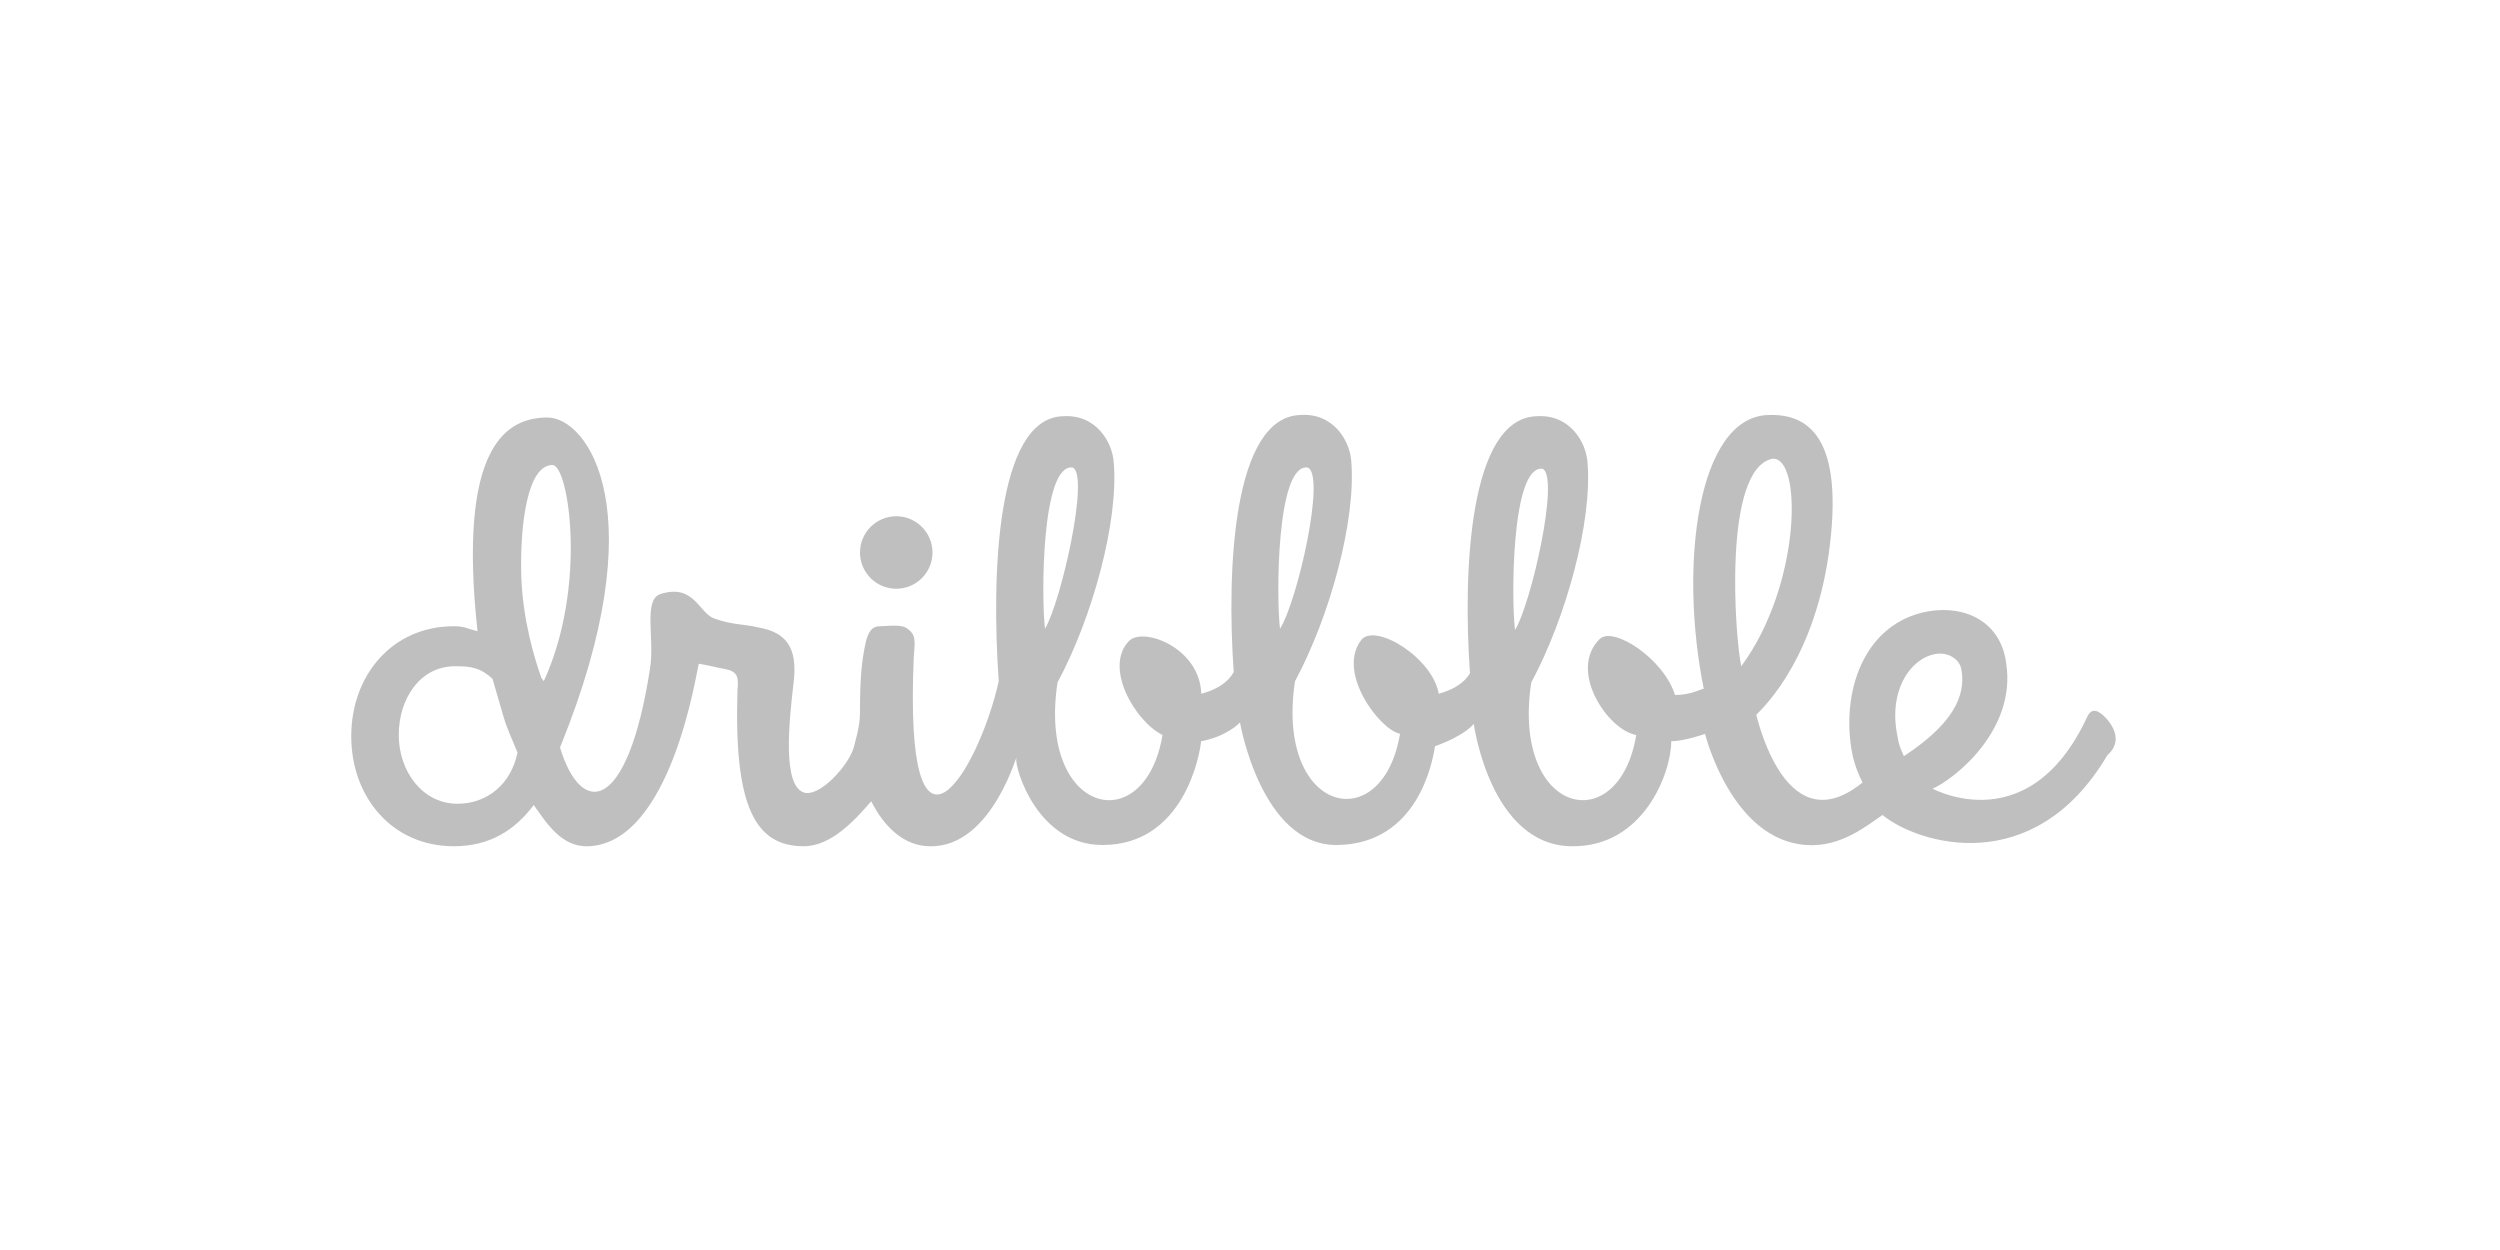 <svg xmlns="http://www.w3.org/2000/svg" xmlns:xlink="http://www.w3.org/1999/xlink" id="Layer_2" x="0px" y="0px" width="200px" height="100px" viewBox="0 0 200 100" style="enable-background:new 0 0 200 100;" xml:space="preserve">
<style type="text/css">
	.st0{fill:#BFBFBF;}
</style>
<g>
	<path class="st0" d="M71.7,47.1c1.6,0,2.9-1.3,2.9-2.9s-1.3-2.9-2.9-2.9c-1.6,0-2.9,1.3-2.9,2.9S70.1,47.1,71.7,47.1L71.7,47.1z    M168.1,57.1c-0.4-0.3-0.8-0.4-1.1,0.2c-4.9,10.6-13.2,5.3-12.4,5.8c1.8-0.8,6.7-4.7,5.9-10c-0.4-3.3-3.2-4.7-6.2-4.2   c-5.2,0.9-7.1,6.5-6.1,11.5c0.2,0.9,0.5,1.6,0.8,2.2c-5.9,4.8-8.2-4.3-8.5-5.4c0-0.1,4.5-3.8,5.8-12.9c1.3-9.4-1.7-11.2-4.8-11.1   c-5.7,0.1-7.2,12-5.2,21.9c-0.2,0-1,0.5-2.3,0.5c-0.9-2.9-4.9-5.5-6-4.5c-2.6,2.5,0.6,7.3,2.9,7.7c-1.4,8.4-10,6.4-8.4-4.2   c2.8-5.2,4.9-12.9,4.5-17.6c-0.1-1.6-1.4-3.9-4.1-3.7c-5.3,0.2-5.9,12.1-5.3,20.6c0-0.2-0.3,1-2.5,1.6c-0.5-2.9-5.1-5.7-6.2-4.3   c-2,2.6,1.5,7.2,3.1,7.5c-1.4,8.4-10,6.4-8.4-4.2c2.8-5.2,4.9-12.9,4.5-17.6c-0.1-1.6-1.4-3.9-4.1-3.7c-5.3,0.2-5.9,12.1-5.3,20.6   c0-0.2-0.3,1.1-2.6,1.7c-0.1-3.7-4.7-5.4-5.8-4.2c-2,2.1,0.5,6.4,2.7,7.5c-1.4,8.4-10,6.4-8.4-4.2c2.8-5.2,4.9-12.9,4.5-17.6   c-0.1-1.6-1.4-3.9-4.1-3.7c-5.3,0.2-5.7,12.7-5.1,21.2c-1.7,7.5-7.6,16.8-6.8-1.9c0.1-1.3,0.2-1.8-0.5-2.3   c-0.5-0.4-1.6-0.2-2.2-0.2c-0.7,0-0.9,0.5-1.1,1.1c-0.4,1.7-0.5,3.3-0.5,5.6c0,1-0.1,1.5-0.5,3c-0.4,1.4-2.7,4-4,3.6   c-1.7-0.6-1.2-5.5-0.8-8.9c0.3-2.7-0.6-3.9-2.8-4.3c-1.3-0.3-2.1-0.2-3.5-0.7c-1.3-0.4-1.6-2.8-4.3-2c-1.5,0.4-0.5,3.6-0.9,6   c-1.8,11.6-5.5,11.9-7.2,6.3c7.7-18.9,2.2-26.4-1-26.4c-3.3,0-7.2,2.3-5.6,17.1c-0.8-0.2-1-0.4-1.9-0.4c-4.9,0-8.2,3.9-8.2,8.8   s3.3,8.8,8.2,8.8c2.9,0,4.9-1.3,6.4-3.3c1,1.4,2.2,3.4,4.4,3.3c6.6-0.3,8.6-13.9,8.8-14.6c0.7,0.1,1.4,0.3,2,0.4   c1.1,0.2,1.2,0.6,1.1,1.7c-0.3,9.3,1.4,12.5,5.3,12.5c2.2,0,4.1-2.1,5.4-3.6c1,2,2.6,3.6,4.7,3.6c5.1,0.1,7.1-8,6.9-7   c-0.1,0.8,1.7,6.9,6.9,6.9c6.5,0,7.8-7.2,7.9-8.4c0-0.2,0-0.2,0,0c0,0,0,0,0,0.1c2.1-0.4,3.1-1.5,3.1-1.5s1.7,9.9,7.8,9.8   c6.4-0.1,7.6-6.6,7.8-7.9c0-0.3,0-0.3,0,0c0,0,0,0,0,0c2.5-0.9,3.1-1.8,3.1-1.8s1.3,9.7,7.8,9.8c5.8,0.1,8-5.9,8-8.4   c1,0,2.8-0.6,2.7-0.6c0,0,2.1,8.5,8.1,8.9c2.8,0.2,4.9-1.6,6.1-2.4c2.8,2.3,12.1,5.2,18-4.8C170.2,59,168.4,57.3,168.1,57.1   L168.1,57.1z M36.6,64.3c-2.8,0-4.7-2.6-4.7-5.5s1.7-5.5,4.5-5.5c1.3,0,2,0.1,3,1c0.2,0.7,0.7,2.4,0.9,3.1c0.3,1,0.7,1.8,1.1,2.8   C40.9,62.7,39,64.3,36.6,64.3L36.6,64.3z M43.5,54.5c-0.1-0.2-0.1-0.1-0.2-0.3c-0.5-1.4-1.5-4.6-1.6-8.2c-0.1-4.1,0.5-8.8,2.5-8.8   C45.5,37.2,47,46.9,43.5,54.5L43.5,54.5z M83.6,50.3c-0.3-2.4-0.3-13.2,2.2-12.9C87.2,37.9,84.9,48.1,83.6,50.3L83.6,50.3z    M102.4,50.3c-0.3-2.4-0.3-13.2,2.2-12.9C106.1,37.9,103.8,48.1,102.4,50.3L102.4,50.3z M121.2,50.4c-0.3-2.4-0.3-13.2,2.2-12.9   C124.8,38.1,122.5,48.3,121.2,50.4L121.2,50.4z M141.8,36.7c2.4-0.2,2.3,10.1-2.5,16.6C138.8,51,137.8,37.5,141.8,36.7L141.8,36.7z    M151.8,58.9c-0.8-3.8,1.2-6.4,3.2-6.6c0.7-0.1,1.7,0.3,1.9,1.2c0.3,1.6,0,4-4.6,7C152.4,60.6,151.9,59.8,151.8,58.9L151.8,58.9z"></path>
</g>
</svg>